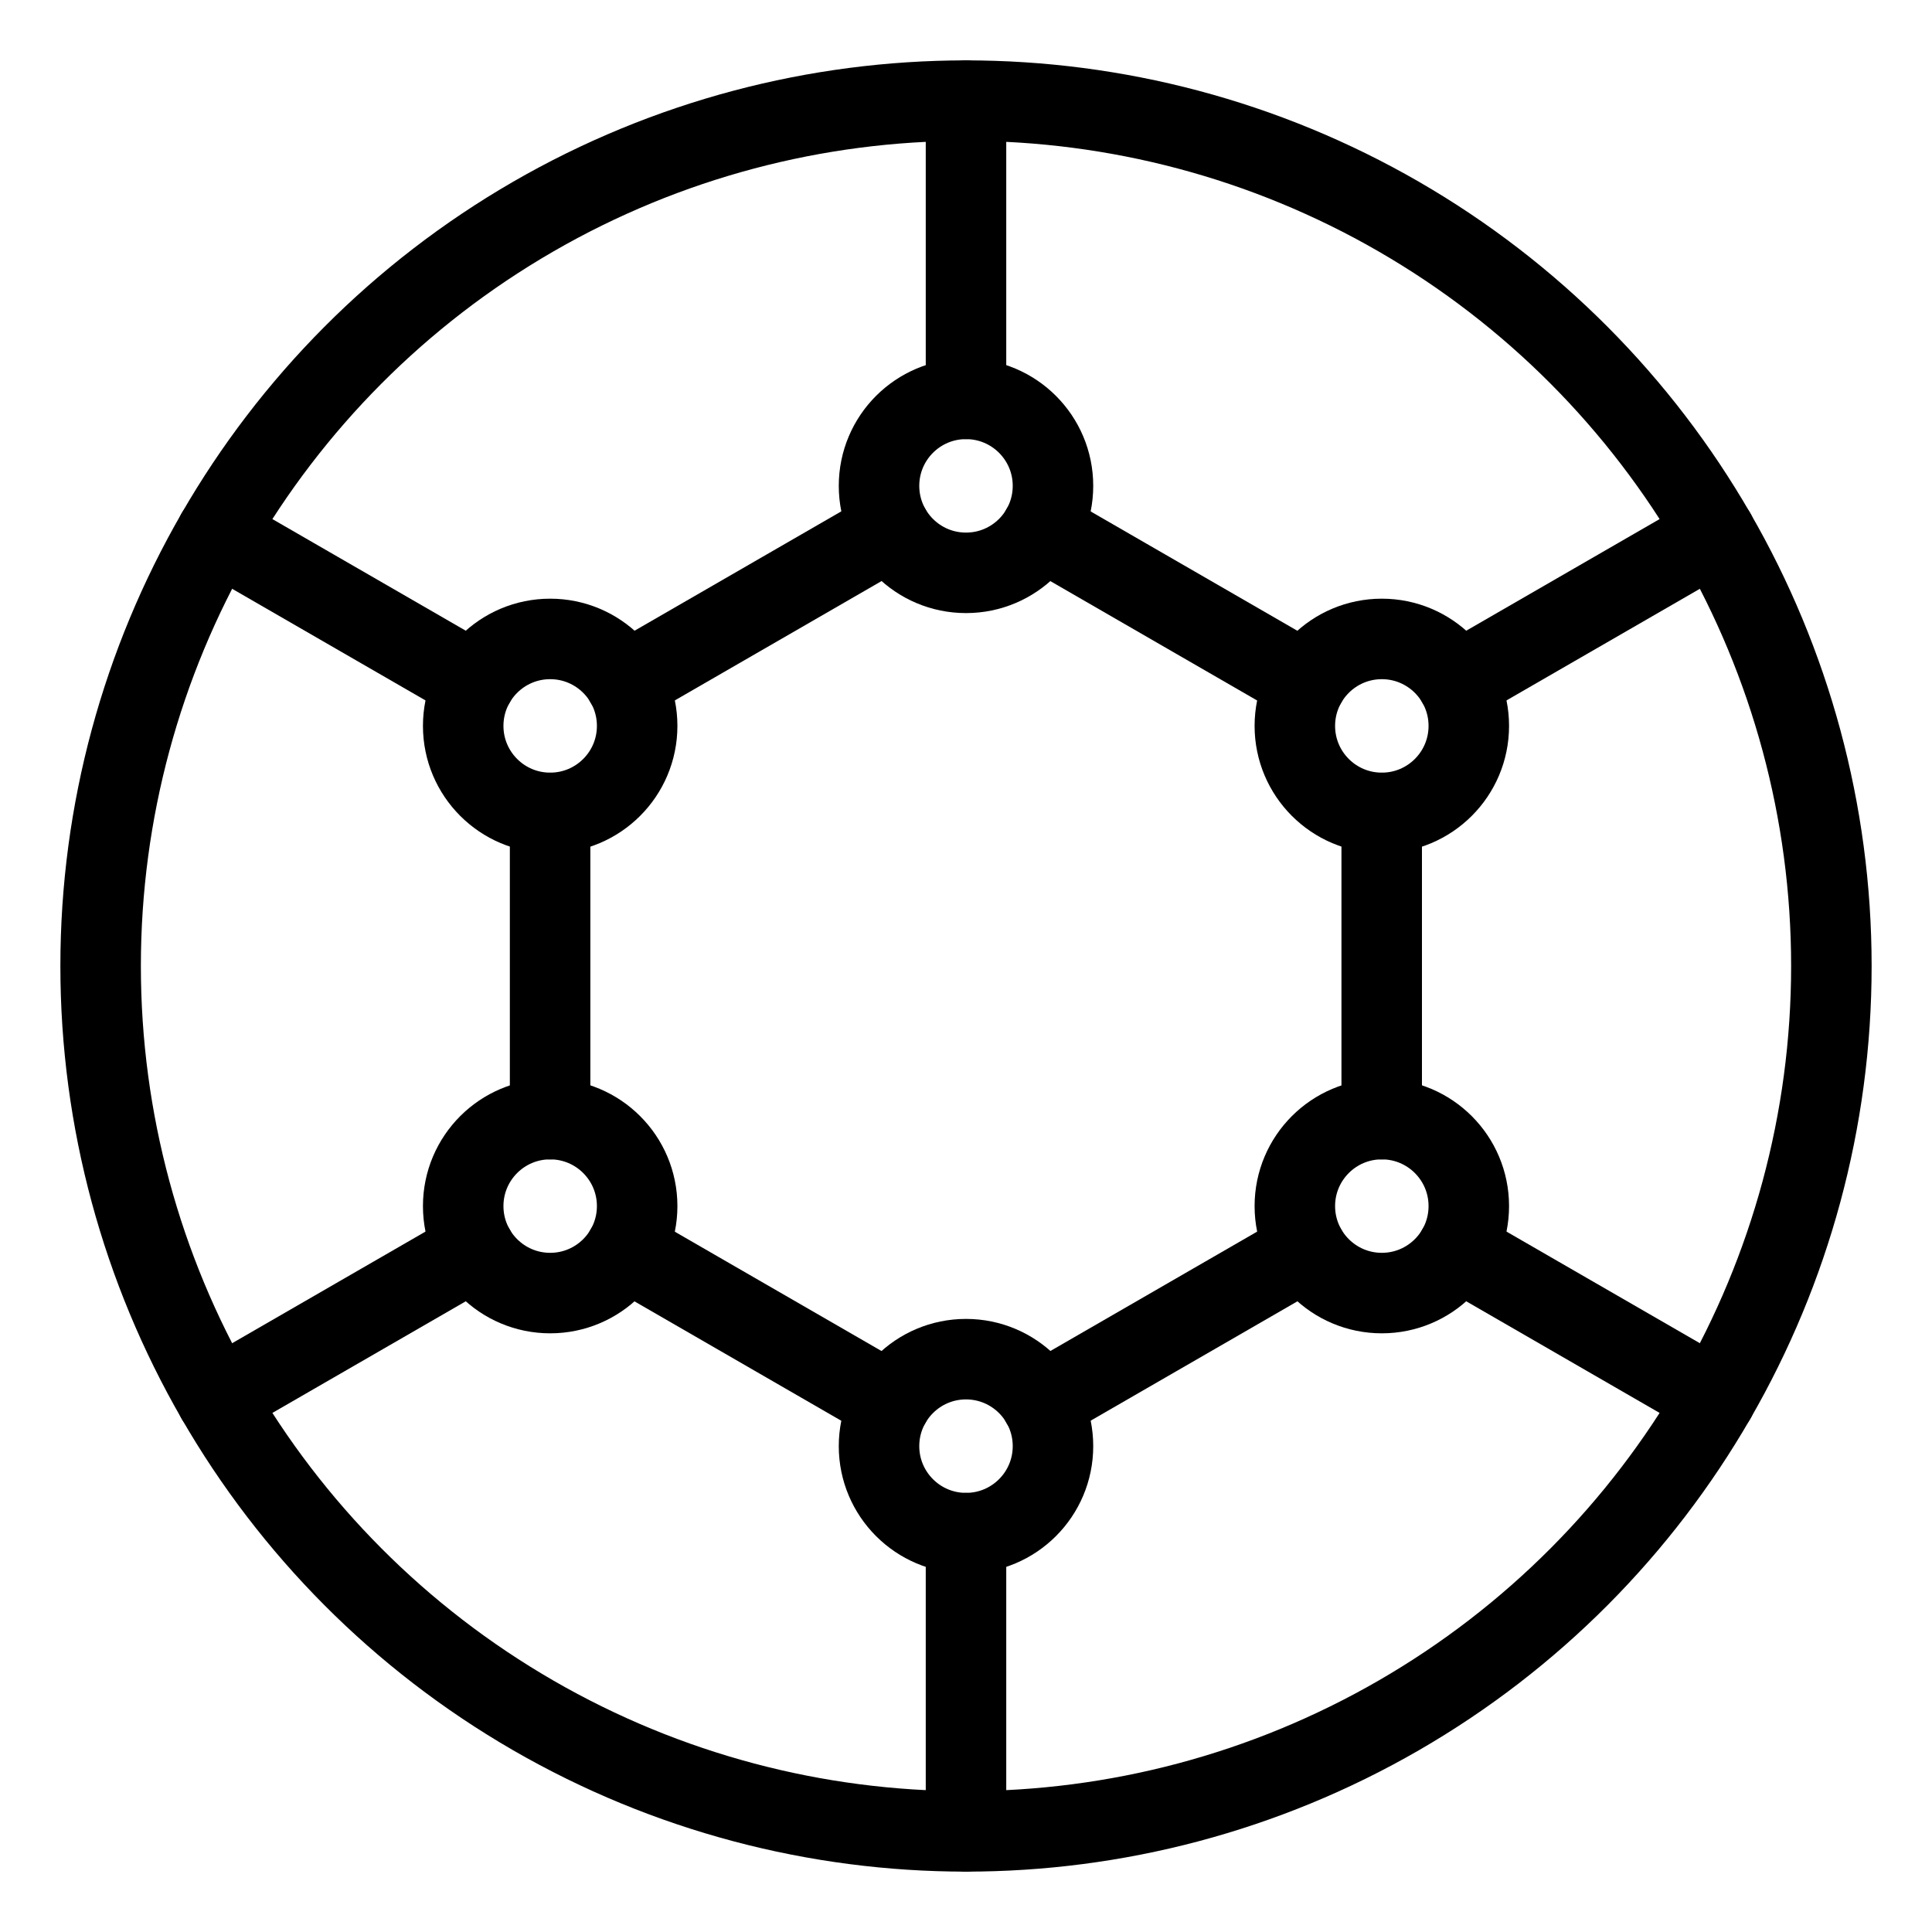 <?xml version="1.0" encoding="UTF-8"?><svg id="b" xmlns="http://www.w3.org/2000/svg" viewBox="0 0 48 48"><defs><style>.c{stroke-width:2px;fill:none;stroke:#000;stroke-linecap:round;stroke-linejoin:round;}</style></defs><line class="c" x1="32.458" y1="16.956" x2="25.869" y2="13.152"/><line class="c" x1="32.458" y1="31.047" x2="25.869" y2="34.851"/><line class="c" x1="13.667" y1="27.805" x2="13.667" y2="20.198"/><line class="c" x1="22.127" y1="34.851" x2="15.538" y2="31.047"/><line class="c" x1="34.328" y1="27.805" x2="34.328" y2="20.198"/><line class="c" x1="22.127" y1="13.152" x2="15.538" y2="16.956"/><circle class="c" cx="24" cy="12.071" r="2.161"/><circle class="c" cx="24" cy="35.929" r="2.161"/><circle class="c" cx="34.331" cy="29.965" r="2.161"/><circle class="c" cx="34.331" cy="18.035" r="2.161"/><circle class="c" cx="13.669" cy="29.965" r="2.161"/><circle class="c" cx="13.669" cy="18.035" r="2.161"/><line class="c" x1="24" y1="9.91" x2="24" y2="2.5"/><line class="c" x1="24" y1="45.5" x2="24" y2="38.09"/><line class="c" x1="36.202" y1="16.955" x2="42.62" y2="13.25"/><line class="c" x1="5.38" y1="34.75" x2="11.798" y2="31.045"/><line class="c" x1="36.202" y1="31.045" x2="42.62" y2="34.75"/><line class="c" x1="5.38" y1="13.25" x2="11.798" y2="16.955"/><circle class="c" cx="24" cy="24" r="21.5"/></svg>